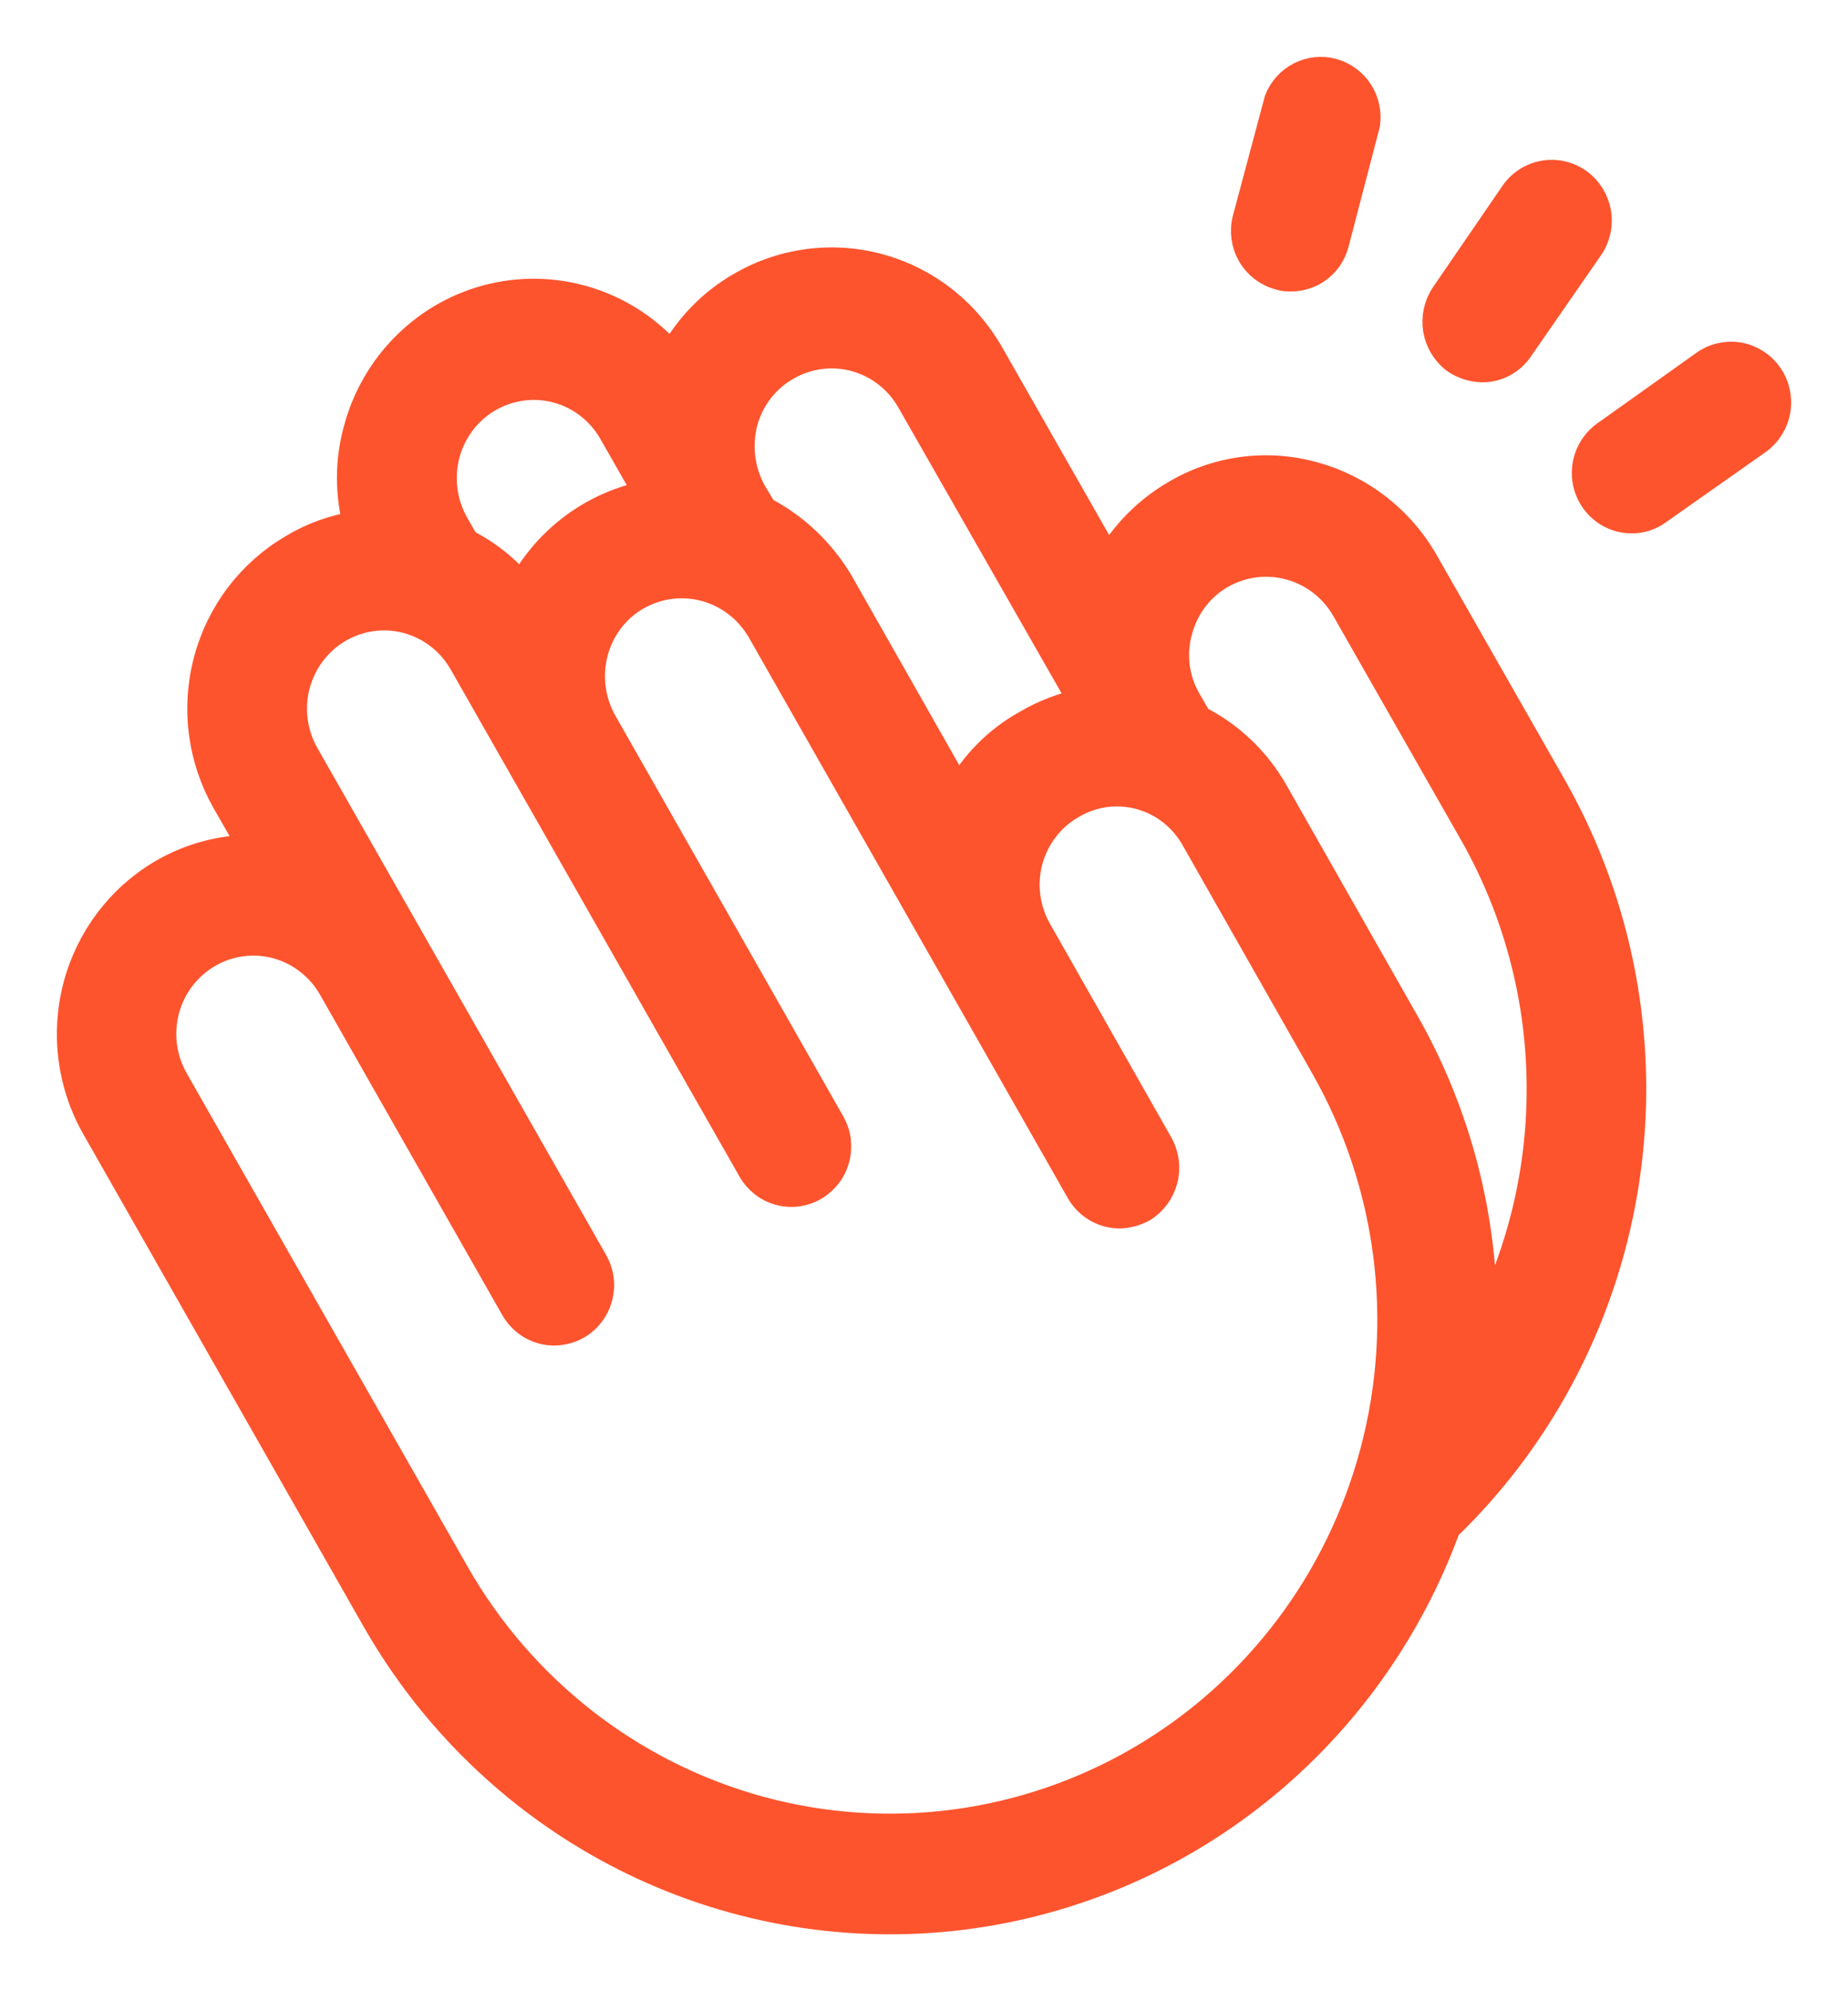 <svg width="26" height="28" viewBox="0 0 26 28" fill="none" xmlns="http://www.w3.org/2000/svg">
<mask id="path-1-outside-1_287_4115" maskUnits="userSpaceOnUse" x="0" y="0" width="26" height="28" fill="black">
<rect fill="white" width="26" height="28"/>
<path d="M20.041 7.907C19.699 7.309 19.138 6.873 18.48 6.694C18.154 6.603 17.815 6.579 17.481 6.624C17.146 6.669 16.824 6.781 16.534 6.954C16.143 7.182 15.818 7.511 15.593 7.907L13.925 4.981C13.756 4.685 13.532 4.426 13.265 4.218C12.997 4.009 12.692 3.857 12.366 3.768C12.041 3.679 11.701 3.657 11.367 3.701C11.032 3.746 10.71 3.857 10.418 4.028C10.011 4.263 9.678 4.608 9.455 5.025C9.151 4.666 8.755 4.397 8.311 4.25C7.867 4.102 7.391 4.079 6.936 4.185C6.48 4.291 6.062 4.521 5.726 4.851C5.39 5.18 5.149 5.596 5.029 6.054C4.911 6.49 4.911 6.951 5.029 7.387C4.708 7.433 4.399 7.543 4.12 7.712C3.828 7.883 3.572 8.11 3.366 8.381C3.161 8.652 3.01 8.961 2.923 9.291C2.835 9.622 2.813 9.966 2.857 10.305C2.901 10.643 3.011 10.97 3.179 11.266L3.564 11.938C3.114 11.936 2.671 12.056 2.281 12.285C1.693 12.631 1.264 13.2 1.088 13.865C0.912 14.531 1.002 15.241 1.34 15.839L5.296 22.785C6.091 24.173 7.26 25.304 8.665 26.045C10.071 26.786 11.655 27.106 13.234 26.969C14.812 26.831 16.32 26.242 17.58 25.269C18.84 24.296 19.801 22.979 20.351 21.474C21.711 20.163 22.599 18.428 22.872 16.547C23.145 14.665 22.788 12.745 21.858 11.093L20.041 7.907ZM10.46 5.935C10.504 5.771 10.58 5.618 10.682 5.484C10.785 5.35 10.913 5.238 11.059 5.155C11.205 5.069 11.367 5.014 11.534 4.992C11.701 4.969 11.871 4.981 12.034 5.025C12.196 5.069 12.349 5.146 12.483 5.25C12.617 5.354 12.729 5.484 12.813 5.632L15.24 9.879C14.954 9.937 14.679 10.043 14.427 10.194C14.032 10.416 13.706 10.746 13.486 11.147L11.818 8.211C11.562 7.771 11.187 7.414 10.739 7.181L10.589 6.932C10.419 6.629 10.373 6.272 10.46 5.935ZM6.269 6.39C6.335 6.141 6.471 5.917 6.662 5.747C6.853 5.577 7.09 5.469 7.342 5.435C7.594 5.401 7.85 5.444 8.078 5.558C8.306 5.672 8.495 5.853 8.622 6.076L9.124 6.954C8.749 7.024 8.394 7.178 8.085 7.405C7.776 7.632 7.521 7.925 7.338 8.265C7.12 8.002 6.851 7.788 6.547 7.636L6.398 7.376C6.229 7.077 6.183 6.723 6.269 6.39ZM16.052 24.746C14.431 25.693 12.506 25.95 10.698 25.461C8.89 24.971 7.347 23.775 6.408 22.134L2.452 15.189C2.368 15.041 2.313 14.877 2.291 14.708C2.269 14.539 2.281 14.367 2.324 14.201C2.368 14.036 2.443 13.882 2.546 13.746C2.649 13.611 2.777 13.497 2.923 13.412C3.069 13.326 3.23 13.271 3.397 13.249C3.564 13.226 3.734 13.238 3.897 13.282C4.06 13.326 4.212 13.403 4.346 13.507C4.48 13.611 4.592 13.74 4.676 13.888L7.242 18.396C7.299 18.495 7.38 18.577 7.477 18.634C7.575 18.691 7.686 18.721 7.798 18.721C7.911 18.719 8.021 18.69 8.119 18.634C8.192 18.592 8.256 18.535 8.307 18.467C8.359 18.399 8.396 18.322 8.418 18.24C8.44 18.157 8.446 18.071 8.435 17.986C8.424 17.902 8.396 17.82 8.354 17.746L4.291 10.616C4.121 10.317 4.075 9.962 4.163 9.629C4.252 9.296 4.467 9.011 4.762 8.839C5.057 8.667 5.407 8.62 5.736 8.709C6.065 8.799 6.345 9.017 6.515 9.316L10.578 16.446C10.62 16.52 10.676 16.584 10.743 16.637C10.81 16.689 10.886 16.727 10.968 16.749C11.049 16.771 11.134 16.777 11.218 16.766C11.301 16.754 11.382 16.727 11.455 16.684C11.528 16.641 11.592 16.584 11.643 16.517C11.695 16.449 11.732 16.372 11.754 16.289C11.776 16.207 11.781 16.121 11.771 16.036C11.76 15.951 11.732 15.87 11.69 15.796L8.483 10.161C8.314 9.862 8.268 9.508 8.354 9.175C8.397 9.009 8.472 8.854 8.574 8.718C8.677 8.582 8.806 8.468 8.953 8.384C9.248 8.214 9.598 8.169 9.926 8.258C10.254 8.347 10.534 8.564 10.707 8.861L15.197 16.749C15.254 16.848 15.335 16.93 15.432 16.987C15.53 17.044 15.64 17.074 15.753 17.074C15.865 17.071 15.975 17.041 16.074 16.988C16.219 16.899 16.325 16.757 16.369 16.591C16.413 16.426 16.391 16.249 16.309 16.099L14.598 13.087C14.514 12.94 14.46 12.777 14.438 12.608C14.416 12.44 14.427 12.268 14.471 12.104C14.515 11.94 14.59 11.786 14.693 11.652C14.795 11.517 14.923 11.405 15.069 11.32C15.213 11.233 15.373 11.176 15.539 11.152C15.705 11.129 15.874 11.139 16.037 11.182C16.199 11.226 16.351 11.301 16.484 11.405C16.617 11.509 16.729 11.638 16.812 11.786L18.629 14.983C19.093 15.795 19.395 16.692 19.517 17.623C19.638 18.553 19.578 19.499 19.338 20.406C19.099 21.312 18.686 22.163 18.122 22.907C17.558 23.652 16.855 24.277 16.052 24.746ZM20.864 18.667C20.888 17.145 20.5 15.646 19.741 14.333L17.924 11.136C17.674 10.698 17.302 10.343 16.854 10.118L16.705 9.858C16.618 9.711 16.562 9.547 16.54 9.378C16.518 9.208 16.53 9.036 16.576 8.871C16.619 8.706 16.694 8.55 16.797 8.414C16.899 8.279 17.028 8.165 17.175 8.08C17.471 7.911 17.82 7.866 18.148 7.955C18.476 8.044 18.757 8.26 18.929 8.557L20.746 11.743C21.337 12.794 21.658 13.98 21.678 15.19C21.699 16.4 21.419 17.595 20.864 18.667ZM17.539 3.085L17.988 1.406C18.047 1.259 18.157 1.138 18.297 1.068C18.437 0.997 18.598 0.981 18.749 1.022C18.9 1.064 19.031 1.16 19.118 1.292C19.204 1.425 19.239 1.584 19.217 1.742L18.779 3.421C18.743 3.559 18.663 3.682 18.55 3.768C18.438 3.854 18.3 3.9 18.159 3.898C18.105 3.901 18.05 3.894 17.998 3.876C17.834 3.833 17.693 3.725 17.607 3.577C17.521 3.429 17.496 3.252 17.539 3.085ZM20.329 4.147L21.302 2.728C21.4 2.585 21.55 2.488 21.718 2.458C21.887 2.427 22.06 2.466 22.2 2.565C22.341 2.664 22.436 2.816 22.467 2.987C22.497 3.157 22.459 3.333 22.361 3.475L21.377 4.895C21.319 4.982 21.241 5.053 21.15 5.102C21.058 5.151 20.957 5.177 20.853 5.176C20.72 5.173 20.59 5.132 20.479 5.057C20.342 4.955 20.25 4.803 20.221 4.633C20.194 4.463 20.232 4.289 20.329 4.147ZM24.724 6.195L23.323 7.181C23.214 7.261 23.083 7.303 22.949 7.3C22.813 7.299 22.682 7.254 22.573 7.172C22.464 7.09 22.384 6.975 22.343 6.844C22.303 6.713 22.304 6.572 22.348 6.442C22.391 6.311 22.475 6.199 22.585 6.119L23.986 5.122C24.126 5.023 24.3 4.985 24.468 5.015C24.637 5.046 24.786 5.143 24.884 5.285C24.982 5.427 25.02 5.603 24.99 5.774C24.96 5.944 24.864 6.096 24.724 6.195Z"/>
</mask>
<path d="M20.041 7.907C19.699 7.309 19.138 6.873 18.48 6.694C18.154 6.603 17.815 6.579 17.481 6.624C17.146 6.669 16.824 6.781 16.534 6.954C16.143 7.182 15.818 7.511 15.593 7.907L13.925 4.981C13.756 4.685 13.532 4.426 13.265 4.218C12.997 4.009 12.692 3.857 12.366 3.768C12.041 3.679 11.701 3.657 11.367 3.701C11.032 3.746 10.71 3.857 10.418 4.028C10.011 4.263 9.678 4.608 9.455 5.025C9.151 4.666 8.755 4.397 8.311 4.25C7.867 4.102 7.391 4.079 6.936 4.185C6.48 4.291 6.062 4.521 5.726 4.851C5.39 5.18 5.149 5.596 5.029 6.054C4.911 6.49 4.911 6.951 5.029 7.387C4.708 7.433 4.399 7.543 4.12 7.712C3.828 7.883 3.572 8.11 3.366 8.381C3.161 8.652 3.01 8.961 2.923 9.291C2.835 9.622 2.813 9.966 2.857 10.305C2.901 10.643 3.011 10.97 3.179 11.266L3.564 11.938C3.114 11.936 2.671 12.056 2.281 12.285C1.693 12.631 1.264 13.2 1.088 13.865C0.912 14.531 1.002 15.241 1.34 15.839L5.296 22.785C6.091 24.173 7.26 25.304 8.665 26.045C10.071 26.786 11.655 27.106 13.234 26.969C14.812 26.831 16.32 26.242 17.58 25.269C18.84 24.296 19.801 22.979 20.351 21.474C21.711 20.163 22.599 18.428 22.872 16.547C23.145 14.665 22.788 12.745 21.858 11.093L20.041 7.907ZM10.46 5.935C10.504 5.771 10.58 5.618 10.682 5.484C10.785 5.35 10.913 5.238 11.059 5.155C11.205 5.069 11.367 5.014 11.534 4.992C11.701 4.969 11.871 4.981 12.034 5.025C12.196 5.069 12.349 5.146 12.483 5.25C12.617 5.354 12.729 5.484 12.813 5.632L15.24 9.879C14.954 9.937 14.679 10.043 14.427 10.194C14.032 10.416 13.706 10.746 13.486 11.147L11.818 8.211C11.562 7.771 11.187 7.414 10.739 7.181L10.589 6.932C10.419 6.629 10.373 6.272 10.46 5.935ZM6.269 6.39C6.335 6.141 6.471 5.917 6.662 5.747C6.853 5.577 7.09 5.469 7.342 5.435C7.594 5.401 7.85 5.444 8.078 5.558C8.306 5.672 8.495 5.853 8.622 6.076L9.124 6.954C8.749 7.024 8.394 7.178 8.085 7.405C7.776 7.632 7.521 7.925 7.338 8.265C7.12 8.002 6.851 7.788 6.547 7.636L6.398 7.376C6.229 7.077 6.183 6.723 6.269 6.39ZM16.052 24.746C14.431 25.693 12.506 25.95 10.698 25.461C8.89 24.971 7.347 23.775 6.408 22.134L2.452 15.189C2.368 15.041 2.313 14.877 2.291 14.708C2.269 14.539 2.281 14.367 2.324 14.201C2.368 14.036 2.443 13.882 2.546 13.746C2.649 13.611 2.777 13.497 2.923 13.412C3.069 13.326 3.23 13.271 3.397 13.249C3.564 13.226 3.734 13.238 3.897 13.282C4.06 13.326 4.212 13.403 4.346 13.507C4.48 13.611 4.592 13.74 4.676 13.888L7.242 18.396C7.299 18.495 7.38 18.577 7.477 18.634C7.575 18.691 7.686 18.721 7.798 18.721C7.911 18.719 8.021 18.69 8.119 18.634C8.192 18.592 8.256 18.535 8.307 18.467C8.359 18.399 8.396 18.322 8.418 18.24C8.44 18.157 8.446 18.071 8.435 17.986C8.424 17.902 8.396 17.82 8.354 17.746L4.291 10.616C4.121 10.317 4.075 9.962 4.163 9.629C4.252 9.296 4.467 9.011 4.762 8.839C5.057 8.667 5.407 8.62 5.736 8.709C6.065 8.799 6.345 9.017 6.515 9.316L10.578 16.446C10.62 16.52 10.676 16.584 10.743 16.637C10.81 16.689 10.886 16.727 10.968 16.749C11.049 16.771 11.134 16.777 11.218 16.766C11.301 16.754 11.382 16.727 11.455 16.684C11.528 16.641 11.592 16.584 11.643 16.517C11.695 16.449 11.732 16.372 11.754 16.289C11.776 16.207 11.781 16.121 11.771 16.036C11.76 15.951 11.732 15.87 11.69 15.796L8.483 10.161C8.314 9.862 8.268 9.508 8.354 9.175C8.397 9.009 8.472 8.854 8.574 8.718C8.677 8.582 8.806 8.468 8.953 8.384C9.248 8.214 9.598 8.169 9.926 8.258C10.254 8.347 10.534 8.564 10.707 8.861L15.197 16.749C15.254 16.848 15.335 16.93 15.432 16.987C15.53 17.044 15.64 17.074 15.753 17.074C15.865 17.071 15.975 17.041 16.074 16.988C16.219 16.899 16.325 16.757 16.369 16.591C16.413 16.426 16.391 16.249 16.309 16.099L14.598 13.087C14.514 12.94 14.46 12.777 14.438 12.608C14.416 12.44 14.427 12.268 14.471 12.104C14.515 11.94 14.59 11.786 14.693 11.652C14.795 11.517 14.923 11.405 15.069 11.32C15.213 11.233 15.373 11.176 15.539 11.152C15.705 11.129 15.874 11.139 16.037 11.182C16.199 11.226 16.351 11.301 16.484 11.405C16.617 11.509 16.729 11.638 16.812 11.786L18.629 14.983C19.093 15.795 19.395 16.692 19.517 17.623C19.638 18.553 19.578 19.499 19.338 20.406C19.099 21.312 18.686 22.163 18.122 22.907C17.558 23.652 16.855 24.277 16.052 24.746ZM20.864 18.667C20.888 17.145 20.5 15.646 19.741 14.333L17.924 11.136C17.674 10.698 17.302 10.343 16.854 10.118L16.705 9.858C16.618 9.711 16.562 9.547 16.54 9.378C16.518 9.208 16.53 9.036 16.576 8.871C16.619 8.706 16.694 8.55 16.797 8.414C16.899 8.279 17.028 8.165 17.175 8.08C17.471 7.911 17.82 7.866 18.148 7.955C18.476 8.044 18.757 8.26 18.929 8.557L20.746 11.743C21.337 12.794 21.658 13.98 21.678 15.19C21.699 16.4 21.419 17.595 20.864 18.667ZM17.539 3.085L17.988 1.406C18.047 1.259 18.157 1.138 18.297 1.068C18.437 0.997 18.598 0.981 18.749 1.022C18.9 1.064 19.031 1.16 19.118 1.292C19.204 1.425 19.239 1.584 19.217 1.742L18.779 3.421C18.743 3.559 18.663 3.682 18.55 3.768C18.438 3.854 18.3 3.9 18.159 3.898C18.105 3.901 18.05 3.894 17.998 3.876C17.834 3.833 17.693 3.725 17.607 3.577C17.521 3.429 17.496 3.252 17.539 3.085ZM20.329 4.147L21.302 2.728C21.4 2.585 21.55 2.488 21.718 2.458C21.887 2.427 22.06 2.466 22.2 2.565C22.341 2.664 22.436 2.816 22.467 2.987C22.497 3.157 22.459 3.333 22.361 3.475L21.377 4.895C21.319 4.982 21.241 5.053 21.15 5.102C21.058 5.151 20.957 5.177 20.853 5.176C20.72 5.173 20.59 5.132 20.479 5.057C20.342 4.955 20.25 4.803 20.221 4.633C20.194 4.463 20.232 4.289 20.329 4.147ZM24.724 6.195L23.323 7.181C23.214 7.261 23.083 7.303 22.949 7.3C22.813 7.299 22.682 7.254 22.573 7.172C22.464 7.09 22.384 6.975 22.343 6.844C22.303 6.713 22.304 6.572 22.348 6.442C22.391 6.311 22.475 6.199 22.585 6.119L23.986 5.122C24.126 5.023 24.3 4.985 24.468 5.015C24.637 5.046 24.786 5.143 24.884 5.285C24.982 5.427 25.02 5.603 24.99 5.774C24.96 5.944 24.864 6.096 24.724 6.195Z" fill="#FD542E"/>
<path d="M20.041 7.907C19.699 7.309 19.138 6.873 18.48 6.694C18.154 6.603 17.815 6.579 17.481 6.624C17.146 6.669 16.824 6.781 16.534 6.954C16.143 7.182 15.818 7.511 15.593 7.907L13.925 4.981C13.756 4.685 13.532 4.426 13.265 4.218C12.997 4.009 12.692 3.857 12.366 3.768C12.041 3.679 11.701 3.657 11.367 3.701C11.032 3.746 10.71 3.857 10.418 4.028C10.011 4.263 9.678 4.608 9.455 5.025C9.151 4.666 8.755 4.397 8.311 4.25C7.867 4.102 7.391 4.079 6.936 4.185C6.48 4.291 6.062 4.521 5.726 4.851C5.39 5.18 5.149 5.596 5.029 6.054C4.911 6.49 4.911 6.951 5.029 7.387C4.708 7.433 4.399 7.543 4.12 7.712C3.828 7.883 3.572 8.11 3.366 8.381C3.161 8.652 3.01 8.961 2.923 9.291C2.835 9.622 2.813 9.966 2.857 10.305C2.901 10.643 3.011 10.97 3.179 11.266L3.564 11.938C3.114 11.936 2.671 12.056 2.281 12.285C1.693 12.631 1.264 13.2 1.088 13.865C0.912 14.531 1.002 15.241 1.34 15.839L5.296 22.785C6.091 24.173 7.26 25.304 8.665 26.045C10.071 26.786 11.655 27.106 13.234 26.969C14.812 26.831 16.32 26.242 17.58 25.269C18.84 24.296 19.801 22.979 20.351 21.474C21.711 20.163 22.599 18.428 22.872 16.547C23.145 14.665 22.788 12.745 21.858 11.093L20.041 7.907ZM10.46 5.935C10.504 5.771 10.58 5.618 10.682 5.484C10.785 5.35 10.913 5.238 11.059 5.155C11.205 5.069 11.367 5.014 11.534 4.992C11.701 4.969 11.871 4.981 12.034 5.025C12.196 5.069 12.349 5.146 12.483 5.25C12.617 5.354 12.729 5.484 12.813 5.632L15.24 9.879C14.954 9.937 14.679 10.043 14.427 10.194C14.032 10.416 13.706 10.746 13.486 11.147L11.818 8.211C11.562 7.771 11.187 7.414 10.739 7.181L10.589 6.932C10.419 6.629 10.373 6.272 10.46 5.935ZM6.269 6.39C6.335 6.141 6.471 5.917 6.662 5.747C6.853 5.577 7.09 5.469 7.342 5.435C7.594 5.401 7.85 5.444 8.078 5.558C8.306 5.672 8.495 5.853 8.622 6.076L9.124 6.954C8.749 7.024 8.394 7.178 8.085 7.405C7.776 7.632 7.521 7.925 7.338 8.265C7.12 8.002 6.851 7.788 6.547 7.636L6.398 7.376C6.229 7.077 6.183 6.723 6.269 6.39ZM16.052 24.746C14.431 25.693 12.506 25.95 10.698 25.461C8.89 24.971 7.347 23.775 6.408 22.134L2.452 15.189C2.368 15.041 2.313 14.877 2.291 14.708C2.269 14.539 2.281 14.367 2.324 14.201C2.368 14.036 2.443 13.882 2.546 13.746C2.649 13.611 2.777 13.497 2.923 13.412C3.069 13.326 3.23 13.271 3.397 13.249C3.564 13.226 3.734 13.238 3.897 13.282C4.06 13.326 4.212 13.403 4.346 13.507C4.48 13.611 4.592 13.74 4.676 13.888L7.242 18.396C7.299 18.495 7.38 18.577 7.477 18.634C7.575 18.691 7.686 18.721 7.798 18.721C7.911 18.719 8.021 18.69 8.119 18.634C8.192 18.592 8.256 18.535 8.307 18.467C8.359 18.399 8.396 18.322 8.418 18.24C8.44 18.157 8.446 18.071 8.435 17.986C8.424 17.902 8.396 17.82 8.354 17.746L4.291 10.616C4.121 10.317 4.075 9.962 4.163 9.629C4.252 9.296 4.467 9.011 4.762 8.839C5.057 8.667 5.407 8.62 5.736 8.709C6.065 8.799 6.345 9.017 6.515 9.316L10.578 16.446C10.62 16.52 10.676 16.584 10.743 16.637C10.81 16.689 10.886 16.727 10.968 16.749C11.049 16.771 11.134 16.777 11.218 16.766C11.301 16.754 11.382 16.727 11.455 16.684C11.528 16.641 11.592 16.584 11.643 16.517C11.695 16.449 11.732 16.372 11.754 16.289C11.776 16.207 11.781 16.121 11.771 16.036C11.76 15.951 11.732 15.87 11.69 15.796L8.483 10.161C8.314 9.862 8.268 9.508 8.354 9.175C8.397 9.009 8.472 8.854 8.574 8.718C8.677 8.582 8.806 8.468 8.953 8.384C9.248 8.214 9.598 8.169 9.926 8.258C10.254 8.347 10.534 8.564 10.707 8.861L15.197 16.749C15.254 16.848 15.335 16.93 15.432 16.987C15.53 17.044 15.64 17.074 15.753 17.074C15.865 17.071 15.975 17.041 16.074 16.988C16.219 16.899 16.325 16.757 16.369 16.591C16.413 16.426 16.391 16.249 16.309 16.099L14.598 13.087C14.514 12.94 14.46 12.777 14.438 12.608C14.416 12.44 14.427 12.268 14.471 12.104C14.515 11.94 14.59 11.786 14.693 11.652C14.795 11.517 14.923 11.405 15.069 11.32C15.213 11.233 15.373 11.176 15.539 11.152C15.705 11.129 15.874 11.139 16.037 11.182C16.199 11.226 16.351 11.301 16.484 11.405C16.617 11.509 16.729 11.638 16.812 11.786L18.629 14.983C19.093 15.795 19.395 16.692 19.517 17.623C19.638 18.553 19.578 19.499 19.338 20.406C19.099 21.312 18.686 22.163 18.122 22.907C17.558 23.652 16.855 24.277 16.052 24.746ZM20.864 18.667C20.888 17.145 20.5 15.646 19.741 14.333L17.924 11.136C17.674 10.698 17.302 10.343 16.854 10.118L16.705 9.858C16.618 9.711 16.562 9.547 16.54 9.378C16.518 9.208 16.53 9.036 16.576 8.871C16.619 8.706 16.694 8.55 16.797 8.414C16.899 8.279 17.028 8.165 17.175 8.08C17.471 7.911 17.82 7.866 18.148 7.955C18.476 8.044 18.757 8.26 18.929 8.557L20.746 11.743C21.337 12.794 21.658 13.98 21.678 15.19C21.699 16.4 21.419 17.595 20.864 18.667ZM17.539 3.085L17.988 1.406C18.047 1.259 18.157 1.138 18.297 1.068C18.437 0.997 18.598 0.981 18.749 1.022C18.9 1.064 19.031 1.16 19.118 1.292C19.204 1.425 19.239 1.584 19.217 1.742L18.779 3.421C18.743 3.559 18.663 3.682 18.55 3.768C18.438 3.854 18.3 3.9 18.159 3.898C18.105 3.901 18.05 3.894 17.998 3.876C17.834 3.833 17.693 3.725 17.607 3.577C17.521 3.429 17.496 3.252 17.539 3.085ZM20.329 4.147L21.302 2.728C21.4 2.585 21.55 2.488 21.718 2.458C21.887 2.427 22.06 2.466 22.2 2.565C22.341 2.664 22.436 2.816 22.467 2.987C22.497 3.157 22.459 3.333 22.361 3.475L21.377 4.895C21.319 4.982 21.241 5.053 21.15 5.102C21.058 5.151 20.957 5.177 20.853 5.176C20.72 5.173 20.59 5.132 20.479 5.057C20.342 4.955 20.25 4.803 20.221 4.633C20.194 4.463 20.232 4.289 20.329 4.147ZM24.724 6.195L23.323 7.181C23.214 7.261 23.083 7.303 22.949 7.3C22.813 7.299 22.682 7.254 22.573 7.172C22.464 7.09 22.384 6.975 22.343 6.844C22.303 6.713 22.304 6.572 22.348 6.442C22.391 6.311 22.475 6.199 22.585 6.119L23.986 5.122C24.126 5.023 24.3 4.985 24.468 5.015C24.637 5.046 24.786 5.143 24.884 5.285C24.982 5.427 25.02 5.603 24.99 5.774C24.96 5.944 24.864 6.096 24.724 6.195Z" stroke="#FD542E" stroke-width="0.4" mask="url(#path-1-outside-1_287_4115)"/>
</svg>
